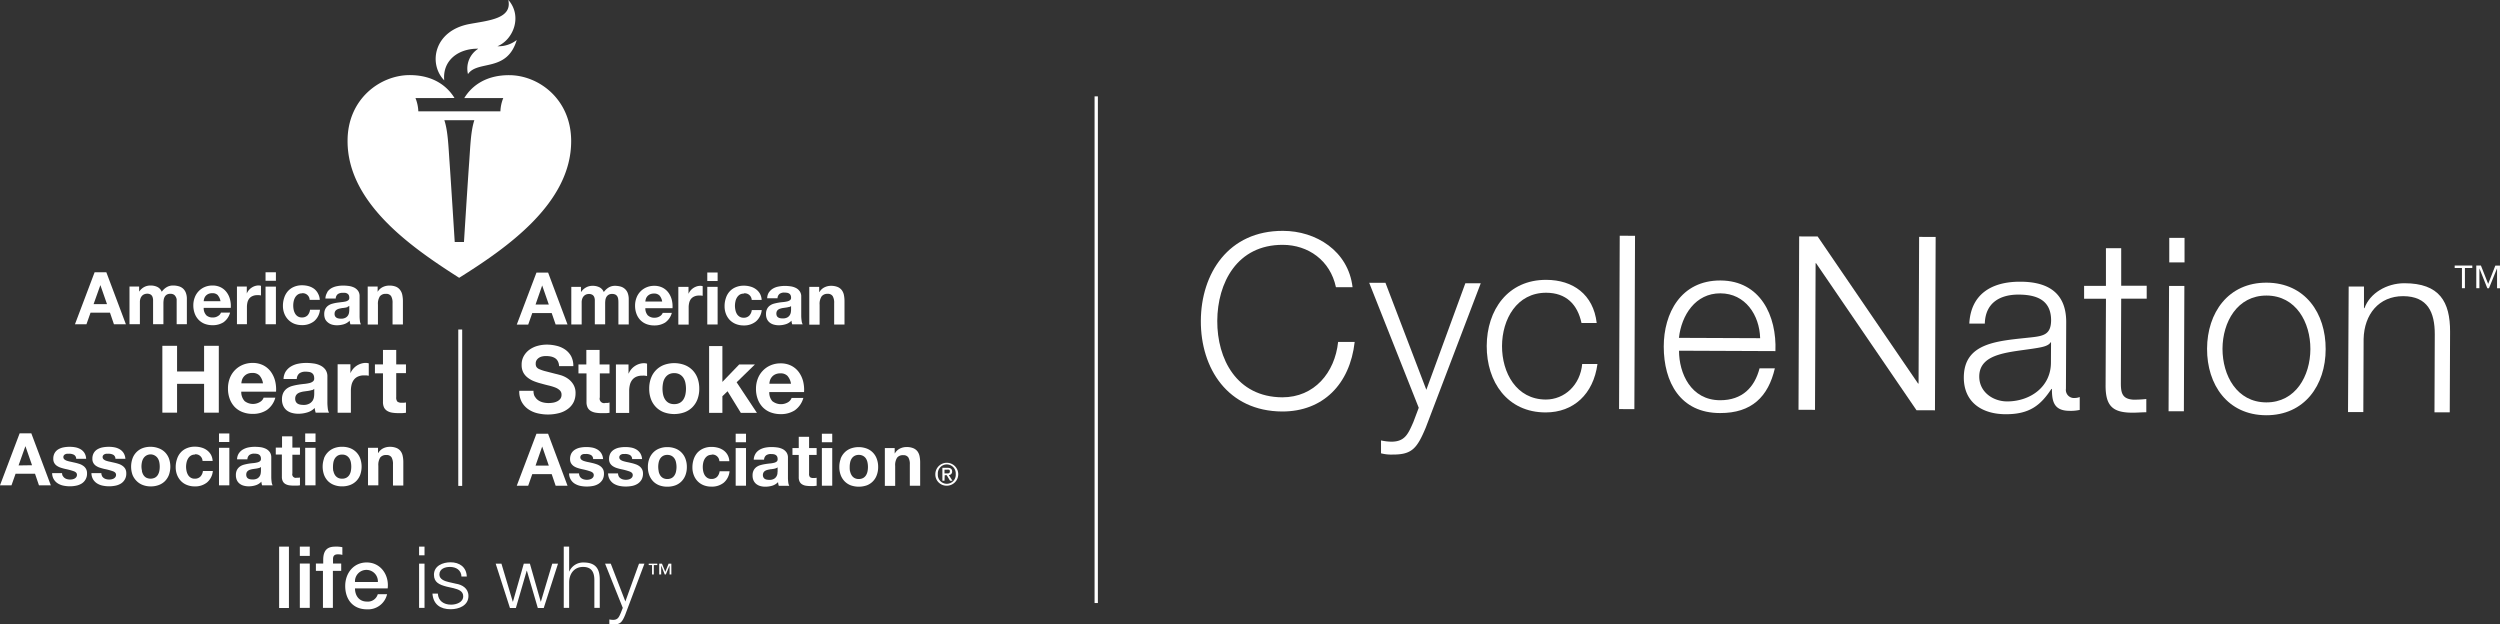 <svg id="cn_logo_white" data-name="CN Logo White" xmlns="http://www.w3.org/2000/svg" viewBox="0 0 754.68 188.5"><rect x="0" y="0" width="754.68" height="188.5" fill="#333333" stroke="none"/><defs><style>.cls-1{fill:#fff;}.cls-2{fill:none;stroke:#fff;stroke-miterlimit:10;}</style></defs><title>Cyclenation_logo_W</title><path class="cls-1" d="M32.1,82.69,38,98.38H34.39L33.2,94.89H27.33L26.1,98.38H22.63l5.93-15.69H32.1m.2,9.62-2-5.75h0l-2.05,5.75Z" transform="translate(0 -0.5)"/><path class="cls-1" d="M42,87v1.54h0a4.38,4.38,0,0,1,1.48-1.37,4,4,0,0,1,2-.48,4.58,4.58,0,0,1,2,.42,2.76,2.76,0,0,1,1.35,1.47,4.81,4.81,0,0,1,1.37-1.32,3.68,3.68,0,0,1,2.06-.57,5.92,5.92,0,0,1,1.67.22,3.35,3.35,0,0,1,1.32.7,3.3,3.3,0,0,1,.85,1.27,5,5,0,0,1,.31,1.88v7.6H53.33V91.94c0-.38,0-.74,0-1.08A2.21,2.21,0,0,0,53,90a1.49,1.49,0,0,0-.58-.59,2,2,0,0,0-1-.22,2.09,2.09,0,0,0-1.07.25,1.81,1.81,0,0,0-.63.66,2.49,2.49,0,0,0-.31.93,7.17,7.17,0,0,0-.08,1v6.33H46.21V92c0-.34,0-.67,0-1a3,3,0,0,0-.19-.92,1.43,1.43,0,0,0-.55-.67,2.15,2.15,0,0,0-1.13-.25,2.13,2.13,0,0,0-.58.1,1.94,1.94,0,0,0-.71.37,2.35,2.35,0,0,0-.58.79,3.28,3.28,0,0,0-.24,1.36v6.59H39.09V87H42" transform="translate(0 -0.5)"/><path class="cls-1" d="M62.25,95.65a2.79,2.79,0,0,0,2,.69,2.72,2.72,0,0,0,1.62-.48,1.92,1.92,0,0,0,.84-1h2.75a5.23,5.23,0,0,1-2,2.93,6,6,0,0,1-3.29.88,6.6,6.6,0,0,1-2.42-.43A5.2,5.2,0,0,1,59.92,97a5.49,5.49,0,0,1-1.15-1.89,7,7,0,0,1-.41-2.42,6.56,6.56,0,0,1,.42-2.37,5.48,5.48,0,0,1,3-3.17,5.86,5.86,0,0,1,2.37-.46,5.41,5.41,0,0,1,2.52.56,5,5,0,0,1,1.77,1.51,6,6,0,0,1,1,2.15,7.87,7.87,0,0,1,.22,2.53H61.49a3.1,3.1,0,0,0,.76,2.19m3.53-6a2.18,2.18,0,0,0-1.7-.62,2.69,2.69,0,0,0-1.24.25,2.44,2.44,0,0,0-.8.63,2.39,2.39,0,0,0-.41.79,3.35,3.35,0,0,0-.14.75h5.07A3.58,3.58,0,0,0,65.78,89.68Z" transform="translate(0 -0.5)"/><path class="cls-1" d="M74.5,87v2.11h0a3.66,3.66,0,0,1,.59-1,3.93,3.93,0,0,1,.86-.77,4.05,4.05,0,0,1,1-.49,3.69,3.69,0,0,1,1.15-.18,2.59,2.59,0,0,1,.68.11v2.9l-.53-.08-.59,0a3.28,3.28,0,0,0-1.45.29,2.47,2.47,0,0,0-1,.78,3.27,3.27,0,0,0-.52,1.15,6.47,6.47,0,0,0-.15,1.43v5.12H71.53V87h3" transform="translate(0 -0.5)"/><path class="cls-1" d="M80.16,82.69h3.13v2.57H80.16Zm0,4.33h3.13V98.38H80.16Z" transform="translate(0 -0.5)"/><path class="cls-1" d="M91.17,89.06a2.18,2.18,0,0,0-1.25.34,2.77,2.77,0,0,0-.82.88,4,4,0,0,0-.45,1.19,6.25,6.25,0,0,0-.13,1.28A6.13,6.13,0,0,0,88.65,94a3.86,3.86,0,0,0,.43,1.15,2.41,2.41,0,0,0,.8.85,2.17,2.17,0,0,0,1.23.33,2.3,2.3,0,0,0,1.73-.63A3,3,0,0,0,93.59,94h3a5.14,5.14,0,0,1-1.75,3.45,5.7,5.7,0,0,1-3.72,1.19,6.33,6.33,0,0,1-2.34-.43A5.3,5.3,0,0,1,87,97a5.46,5.46,0,0,1-1.17-1.84,6.32,6.32,0,0,1-.42-2.34,7.49,7.49,0,0,1,.39-2.45,5.55,5.55,0,0,1,1.13-2,5.23,5.23,0,0,1,1.83-1.29,6.1,6.1,0,0,1,2.46-.46,7.32,7.32,0,0,1,1.94.26,5.29,5.29,0,0,1,1.67.81A4.18,4.18,0,0,1,96,89.12a4.27,4.27,0,0,1,.53,1.9H93.48a2.09,2.09,0,0,0-2.31-2" transform="translate(0 -0.5)"/><path class="cls-1" d="M98.78,88.69A3.72,3.72,0,0,1,100,87.52a5.35,5.35,0,0,1,1.68-.62,9.16,9.16,0,0,1,1.88-.19,12.94,12.94,0,0,1,1.74.12,5.42,5.42,0,0,1,1.6.47,3.25,3.25,0,0,1,1.19,1,2.72,2.72,0,0,1,.46,1.66v5.91a11.49,11.49,0,0,0,.09,1.47,2.68,2.68,0,0,0,.31,1.06h-3.17a3.29,3.29,0,0,1-.14-.54,3.43,3.43,0,0,1-.08-.56,4.13,4.13,0,0,1-1.76,1.08,7.19,7.19,0,0,1-2.06.31,5.64,5.64,0,0,1-1.52-.2A3.4,3.4,0,0,1,99,97.85a3,3,0,0,1-.83-1,3.71,3.71,0,0,1-.29-1.52,3.28,3.28,0,0,1,.34-1.59,2.86,2.86,0,0,1,.88-1,3.84,3.84,0,0,1,1.23-.56,11.5,11.5,0,0,1,1.39-.3l1.39-.18a9.07,9.07,0,0,0,1.21-.19,2.07,2.07,0,0,0,.83-.39.84.84,0,0,0,.29-.73,1.82,1.82,0,0,0-.16-.81,1.17,1.17,0,0,0-.45-.46,1.74,1.74,0,0,0-.63-.22,6.26,6.26,0,0,0-.78,0,2.38,2.38,0,0,0-1.45.39,1.77,1.77,0,0,0-.62,1.32H98.23a3.69,3.69,0,0,1,.55-1.82m6.16,4.4a5.23,5.23,0,0,1-.63.17l-.72.11c-.25,0-.49.06-.74.11a5.49,5.49,0,0,0-.7.17,2.51,2.51,0,0,0-.59.3,1.44,1.44,0,0,0-.41.47,1.58,1.58,0,0,0-.15.73,1.48,1.48,0,0,0,.15.7,1.3,1.3,0,0,0,.42.45,1.7,1.7,0,0,0,.62.23,3.38,3.38,0,0,0,.72.07,2.71,2.71,0,0,0,1.43-.31,2,2,0,0,0,.75-.73,2.29,2.29,0,0,0,.29-.87,5.6,5.6,0,0,0,.06-.71V92.82A1.26,1.26,0,0,1,104.94,93.09Z" transform="translate(0 -0.5)"/><path class="cls-1" d="M114,87V88.6H114a3.6,3.6,0,0,1,1.54-1.44,4.44,4.44,0,0,1,1.94-.45,5.26,5.26,0,0,1,2.05.34,3,3,0,0,1,1.26,1,3.53,3.53,0,0,1,.65,1.47,9.46,9.46,0,0,1,.19,1.92v7h-3.13V92a4,4,0,0,0-.43-2.1,1.72,1.72,0,0,0-1.56-.69,2.16,2.16,0,0,0-1.85.76,4.21,4.21,0,0,0-.57,2.49v6H111V87h3" transform="translate(0 -0.5)"/><polyline class="cls-1" points="53.45 104.39 53.45 112.14 61.61 112.14 61.61 104.39 66.05 104.39 66.05 124.57 61.61 124.57 61.61 115.87 53.45 115.87 53.45 124.57 49.01 124.57 49.01 104.39 53.45 104.39"/><path class="cls-1" d="M73.82,121.56a4.1,4.1,0,0,0,4.69.27,2.5,2.5,0,0,0,1.07-1.28h3.53a6.64,6.64,0,0,1-2.6,3.75,7.57,7.57,0,0,1-4.23,1.14,8.28,8.28,0,0,1-3.11-.56,6.54,6.54,0,0,1-2.35-1.56,7.12,7.12,0,0,1-1.48-2.43,8.9,8.9,0,0,1-.52-3.11,8.52,8.52,0,0,1,.53-3.06,7.12,7.12,0,0,1,3.89-4.07,7.67,7.67,0,0,1,3-.59,7,7,0,0,1,3.25.72,6.47,6.47,0,0,1,2.27,1.94,8.11,8.11,0,0,1,1.29,2.77,10.57,10.57,0,0,1,.28,3.25H72.83a4,4,0,0,0,1,2.82m4.53-7.68a2.81,2.81,0,0,0-2.19-.79,3.41,3.41,0,0,0-1.59.32,3.1,3.1,0,0,0-1,.81,3,3,0,0,0-.54,1,5,5,0,0,0-.18,1h6.53A4.63,4.63,0,0,0,78.35,113.88Z" transform="translate(0 -0.5)"/><path class="cls-1" d="M86.28,112.61a4.72,4.72,0,0,1,1.58-1.5A6.78,6.78,0,0,1,90,110.3a12.16,12.16,0,0,1,2.41-.24,15.41,15.41,0,0,1,2.23.16,6.5,6.5,0,0,1,2.06.61,4.08,4.08,0,0,1,1.53,1.25,3.5,3.5,0,0,1,.6,2.14v7.6a14.34,14.34,0,0,0,.11,1.89,3.35,3.35,0,0,0,.39,1.36H95.29c-.07-.23-.13-.46-.18-.7a5.43,5.43,0,0,1-.1-.72A5.17,5.17,0,0,1,92.75,125a9.2,9.2,0,0,1-2.65.4,7.25,7.25,0,0,1-2-.26,4.43,4.43,0,0,1-1.58-.79A3.77,3.77,0,0,1,85.5,123a4.61,4.61,0,0,1-.38-2,4.29,4.29,0,0,1,.44-2,3.7,3.7,0,0,1,1.13-1.28,5.07,5.07,0,0,1,1.58-.72,16,16,0,0,1,1.8-.38c.6-.1,1.19-.17,1.78-.23a11.7,11.7,0,0,0,1.55-.25,2.73,2.73,0,0,0,1.07-.5,1.06,1.06,0,0,0,.37-1,2.16,2.16,0,0,0-.21-1,1.59,1.59,0,0,0-.56-.59,2.15,2.15,0,0,0-.83-.28,6.28,6.28,0,0,0-1-.07,3.09,3.09,0,0,0-1.86.5,2.27,2.27,0,0,0-.79,1.7h-4a4.62,4.62,0,0,1,.71-2.34m7.93,5.66a5.18,5.18,0,0,1-.82.21,8.84,8.84,0,0,1-.92.14l-1,.14a8.93,8.93,0,0,0-.89.23,2.77,2.77,0,0,0-.77.38,1.92,1.92,0,0,0-.52.61,2,2,0,0,0-.2.93,1.94,1.94,0,0,0,.2.91,1.58,1.58,0,0,0,.54.58,2.19,2.19,0,0,0,.79.29,4.73,4.73,0,0,0,.93.09,3.49,3.49,0,0,0,1.84-.4,2.71,2.71,0,0,0,1-.94,3,3,0,0,0,.38-1.12,7.13,7.13,0,0,0,.07-.9v-1.5A1.75,1.75,0,0,1,94.21,118.27Z" transform="translate(0 -0.5)"/><path class="cls-1" d="M105.78,110.46v2.71h0a5.14,5.14,0,0,1,.77-1.26,5.2,5.2,0,0,1,1.1-1,5.41,5.41,0,0,1,1.33-.63,4.81,4.81,0,0,1,1.47-.23,3.27,3.27,0,0,1,.87.14v3.73l-.68-.1c-.26,0-.51,0-.76,0a4.31,4.31,0,0,0-1.86.37,3.2,3.2,0,0,0-1.23,1,4.22,4.22,0,0,0-.67,1.49,8.08,8.08,0,0,0-.2,1.83v6.59h-4V110.46h3.82" transform="translate(0 -0.5)"/><path class="cls-1" d="M122.55,110.46v2.68h-2.94v7.24a1.93,1.93,0,0,0,.34,1.35,2,2,0,0,0,1.36.34c.22,0,.44,0,.65,0a5.59,5.59,0,0,0,.59-.08v3.11c-.34.05-.72.09-1.13.11l-1.22,0a11,11,0,0,1-1.76-.13,4.11,4.11,0,0,1-1.47-.49,2.69,2.69,0,0,1-1-1,3.78,3.78,0,0,1-.36-1.78v-8.62h-2.43v-2.68h2.43v-4.38h4v4.38h2.94" transform="translate(0 -0.5)"/><path class="cls-1" d="M9.47,131.35,15.34,147H11.76l-1.19-3.49H4.7L3.47,147H0l5.93-15.69H9.47m.2,9.63-2-5.76h0L5.6,141Z" transform="translate(0 -0.5)"/><path class="cls-1" d="M19,144.22a1.8,1.8,0,0,0,.54.59,2.11,2.11,0,0,0,.76.34,3.24,3.24,0,0,0,.89.11,3.37,3.37,0,0,0,.69-.07,2.36,2.36,0,0,0,.66-.24,1.48,1.48,0,0,0,.49-.44,1.14,1.14,0,0,0,.2-.7c0-.46-.31-.82-.93-1.05a19.28,19.28,0,0,0-2.61-.7c-.45-.11-.9-.23-1.33-.37a4.53,4.53,0,0,1-1.15-.55,2.53,2.53,0,0,1-.81-.85,2.42,2.42,0,0,1-.31-1.27,3.38,3.38,0,0,1,.43-1.8,3.08,3.08,0,0,1,1.13-1.11,5,5,0,0,1,1.58-.57,9.8,9.8,0,0,1,1.8-.16,8.86,8.86,0,0,1,1.8.17,5,5,0,0,1,1.54.59,3.52,3.52,0,0,1,1.13,1.11A3.58,3.58,0,0,1,26,139h-3a1.38,1.38,0,0,0-.68-1.22,3.18,3.18,0,0,0-1.46-.32l-.57,0a2,2,0,0,0-.56.15,1,1,0,0,0-.42.32.82.82,0,0,0-.18.56.86.86,0,0,0,.31.68,2.25,2.25,0,0,0,.8.43,8.4,8.4,0,0,0,1.13.29l1.3.29c.45.1.89.23,1.33.37a4.3,4.3,0,0,1,1.15.59,2.69,2.69,0,0,1,.81.9,2.59,2.59,0,0,1,.31,1.33,3.46,3.46,0,0,1-1.62,3.1,5,5,0,0,1-1.66.64,9.35,9.35,0,0,1-1.9.19,9.53,9.53,0,0,1-1.94-.2,5,5,0,0,1-1.68-.66,3.63,3.63,0,0,1-1.73-3.12h3a1.7,1.7,0,0,0,.21.87" transform="translate(0 -0.5)"/><path class="cls-1" d="M30.8,144.22a1.8,1.8,0,0,0,.54.59,2.11,2.11,0,0,0,.76.34,3.24,3.24,0,0,0,.89.11,3.37,3.37,0,0,0,.69-.07,2.36,2.36,0,0,0,.66-.24,1.48,1.48,0,0,0,.49-.44,1.14,1.14,0,0,0,.2-.7c0-.46-.31-.82-.93-1.05a18.48,18.48,0,0,0-2.61-.7c-.45-.11-.89-.23-1.32-.37a4.44,4.44,0,0,1-1.16-.55,2.53,2.53,0,0,1-.81-.85,2.42,2.42,0,0,1-.31-1.27,3.38,3.38,0,0,1,.43-1.8,3.08,3.08,0,0,1,1.13-1.11,5,5,0,0,1,1.58-.57,9.83,9.83,0,0,1,1.81-.16,8.83,8.83,0,0,1,1.79.17,5,5,0,0,1,1.54.59,3.55,3.55,0,0,1,1.14,1.11,3.8,3.8,0,0,1,.54,1.75h-3a1.38,1.38,0,0,0-.68-1.22,3.16,3.16,0,0,0-1.45-.32l-.57,0a2,2,0,0,0-.57.15,1.1,1.1,0,0,0-.42.32.82.82,0,0,0-.18.56.86.86,0,0,0,.31.68,2.25,2.25,0,0,0,.8.43,8.81,8.81,0,0,0,1.13.29l1.3.29c.45.1.9.23,1.33.37a4.16,4.16,0,0,1,1.15.59,2.83,2.83,0,0,1,.82.9,2.7,2.7,0,0,1,.3,1.33,3.46,3.46,0,0,1-1.62,3.1,5,5,0,0,1-1.66.64,9.35,9.35,0,0,1-1.9.19,9.6,9.6,0,0,1-1.94-.2,5,5,0,0,1-1.68-.66,3.71,3.71,0,0,1-1.21-1.22,3.83,3.83,0,0,1-.51-1.9h3a1.7,1.7,0,0,0,.21.87" transform="translate(0 -0.5)"/><path class="cls-1" d="M40,138.9a5.21,5.21,0,0,1,3-3.1,6.55,6.55,0,0,1,2.41-.42,6.66,6.66,0,0,1,2.43.42A5.3,5.3,0,0,1,49.78,137,5.39,5.39,0,0,1,51,138.9a7.47,7.47,0,0,1,0,4.94,5.44,5.44,0,0,1-1.19,1.88,5.13,5.13,0,0,1-1.86,1.19,6.66,6.66,0,0,1-2.43.42,6.55,6.55,0,0,1-2.41-.42,5.17,5.17,0,0,1-1.85-1.19A5.44,5.44,0,0,1,40,143.84a7.47,7.47,0,0,1,0-4.94m2.84,3.81a3.6,3.6,0,0,0,.45,1.16,2.36,2.36,0,0,0,.84.82,3,3,0,0,0,2.65,0,2.34,2.34,0,0,0,.86-.82,3.6,3.6,0,0,0,.45-1.16,6.62,6.62,0,0,0,.13-1.34,6.69,6.69,0,0,0-.13-1.34,3.51,3.51,0,0,0-.45-1.16,2.53,2.53,0,0,0-.86-.83,2.55,2.55,0,0,0-3.49.83,3.51,3.51,0,0,0-.45,1.16,6.7,6.7,0,0,0-.14,1.34A6.62,6.62,0,0,0,42.88,142.71Z" transform="translate(0 -0.5)"/><path class="cls-1" d="M58.83,137.73a2.18,2.18,0,0,0-1.25.34,2.57,2.57,0,0,0-.82.88,3.81,3.81,0,0,0-.45,1.18,6.29,6.29,0,0,0-.14,1.29,6,6,0,0,0,.14,1.25,3.92,3.92,0,0,0,.43,1.16,2.38,2.38,0,0,0,.8.84,2.17,2.17,0,0,0,1.23.33,2.26,2.26,0,0,0,1.72-.63,2.86,2.86,0,0,0,.76-1.68h3a5.11,5.11,0,0,1-1.76,3.45,5.66,5.66,0,0,1-3.71,1.19,6.13,6.13,0,0,1-2.34-.43,5.05,5.05,0,0,1-1.81-1.19,5.56,5.56,0,0,1-1.17-1.84,6.32,6.32,0,0,1-.42-2.34,7.45,7.45,0,0,1,.39-2.45,5.37,5.37,0,0,1,1.13-2,5,5,0,0,1,1.83-1.28,6.08,6.08,0,0,1,2.45-.46,7,7,0,0,1,1.95.26,5.07,5.07,0,0,1,1.67.8,4.4,4.4,0,0,1,1.2,1.34,4.35,4.35,0,0,1,.53,1.9H61.14a2.09,2.09,0,0,0-2.31-2" transform="translate(0 -0.5)"/><path class="cls-1" d="M66.11,131.35h3.12v2.57H66.11Zm0,4.33h3.12V147H66.11Z" transform="translate(0 -0.5)"/><path class="cls-1" d="M72.11,137.35a3.69,3.69,0,0,1,1.23-1.16,5.62,5.62,0,0,1,1.68-.63,9.9,9.9,0,0,1,1.88-.18,14.48,14.48,0,0,1,1.73.11,5.4,5.4,0,0,1,1.61.48,3.16,3.16,0,0,1,1.19,1,2.76,2.76,0,0,1,.46,1.65v5.92A11.61,11.61,0,0,0,82,146a2.58,2.58,0,0,0,.3,1H79.12a3.18,3.18,0,0,1-.14-.53,3.56,3.56,0,0,1-.08-.57A3.94,3.94,0,0,1,77.14,147a6.88,6.88,0,0,1-2.07.31,5.62,5.62,0,0,1-1.51-.2,3.38,3.38,0,0,1-1.23-.61,2.91,2.91,0,0,1-.83-1.06,3.66,3.66,0,0,1-.29-1.51,3.3,3.3,0,0,1,.34-1.6,3,3,0,0,1,.88-1,3.86,3.86,0,0,1,1.23-.56c.46-.12.92-.22,1.39-.3s.93-.13,1.39-.17a7.83,7.83,0,0,0,1.21-.2,2.21,2.21,0,0,0,.83-.38.86.86,0,0,0,.29-.74,1.64,1.64,0,0,0-.17-.8,1.15,1.15,0,0,0-.44-.46,1.57,1.57,0,0,0-.64-.22,4.63,4.63,0,0,0-.77-.06,2.43,2.43,0,0,0-1.46.4,1.76,1.76,0,0,0-.61,1.32H71.56a3.53,3.53,0,0,1,.55-1.83m6.16,4.41a3.74,3.74,0,0,1-.64.16,7.06,7.06,0,0,1-.71.11l-.74.11c-.24.05-.47.11-.7.18a1.82,1.82,0,0,0-.59.3,1.33,1.33,0,0,0-.41.47,1.78,1.78,0,0,0,0,1.43,1.14,1.14,0,0,0,.42.45,1.82,1.82,0,0,0,.62.23,4.2,4.2,0,0,0,.72.06,2.82,2.82,0,0,0,1.43-.3,2.13,2.13,0,0,0,.75-.74,2.24,2.24,0,0,0,.29-.87,5.47,5.47,0,0,0,.06-.7v-1.17A1.51,1.51,0,0,1,78.27,141.76Z" transform="translate(0 -0.5)"/><path class="cls-1" d="M90.55,135.68v2.09H88.26v5.63a1.06,1.06,0,0,0,1.32,1.31,4.35,4.35,0,0,0,.51,0,3.4,3.4,0,0,0,.46-.06V147a5.68,5.68,0,0,1-.88.09c-.32,0-.64,0-1,0a10,10,0,0,1-1.37-.09,3.34,3.34,0,0,1-1.14-.39,2,2,0,0,1-.78-.81,2.93,2.93,0,0,1-.29-1.39v-6.7H83.25v-2.09h1.89v-3.4h3.12v3.4h2.29" transform="translate(0 -0.5)"/><path class="cls-1" d="M92.13,131.35h3.12v2.57H92.13Zm0,4.33h3.12V147H92.13Z" transform="translate(0 -0.5)"/><path class="cls-1" d="M97.78,138.9A5.37,5.37,0,0,1,99,137a5.45,5.45,0,0,1,1.85-1.21,6.61,6.61,0,0,1,2.42-.42,6.74,6.74,0,0,1,2.43.42,5.35,5.35,0,0,1,1.85,1.21,5.25,5.25,0,0,1,1.19,1.89,7.47,7.47,0,0,1,0,4.94,5.29,5.29,0,0,1-1.19,1.88,5.17,5.17,0,0,1-1.85,1.19,6.74,6.74,0,0,1-2.43.42,6.61,6.61,0,0,1-2.42-.42A5.26,5.26,0,0,1,99,145.72a5.41,5.41,0,0,1-1.18-1.88,7.47,7.47,0,0,1,0-4.94m2.83,3.81a3.6,3.6,0,0,0,.45,1.16,2.47,2.47,0,0,0,.85.82,2.53,2.53,0,0,0,1.32.31,2.59,2.59,0,0,0,1.33-.31,2.41,2.41,0,0,0,.86-.82,3.6,3.6,0,0,0,.45-1.16,7.42,7.42,0,0,0,.13-1.34,7.51,7.51,0,0,0-.13-1.34,3.51,3.51,0,0,0-.45-1.16,2.63,2.63,0,0,0-.86-.83,2.59,2.59,0,0,0-1.33-.31,2.53,2.53,0,0,0-1.32.31,2.7,2.7,0,0,0-.85.83,3.51,3.51,0,0,0-.45,1.16,7.51,7.51,0,0,0-.13,1.34A7.42,7.42,0,0,0,100.61,142.71Z" transform="translate(0 -0.5)"/><path class="cls-1" d="M114.11,135.68v1.58h.06a3.6,3.6,0,0,1,1.54-1.44,4.61,4.61,0,0,1,1.94-.44,5.22,5.22,0,0,1,2,.34,2.91,2.91,0,0,1,1.26.94,3.53,3.53,0,0,1,.65,1.47,8.83,8.83,0,0,1,.19,1.93v7h-3.12v-6.41a4,4,0,0,0-.44-2.1,1.71,1.71,0,0,0-1.56-.69,2.18,2.18,0,0,0-1.85.75,4.25,4.25,0,0,0-.57,2.5V147h-3.12V135.68h3" transform="translate(0 -0.5)"/><path class="cls-1" d="M144.27,15.28a7.07,7.07,0,0,0-3,7.59c2.91-4.31,11.78-.42,14.72-10.3a8.83,8.83,0,0,1-5.82,1.89c4.83-2,7.59-9.11,3.27-14,1.27,5.72-6,6.22-11.72,7.29-10.74,2-12.5,12-7.62,17-.56-6,4.23-9.61,10.21-9.55" transform="translate(0 -0.5)"/><path class="cls-1" d="M141.62,49.65c.36-5,.48-9.55,1.57-12.86h-9.05c1.09,3.31,1.22,7.86,1.58,12.86.44,6.19,1.55,23.9,1.55,23.9h2.79s1.11-17.71,1.56-23.9m-16.2-19.54a11.78,11.78,0,0,1,.86,4h24.78a11.63,11.63,0,0,1,.86-4H140.15c1.59-2.64,5.43-6.93,13.53-6.92,8.83,0,18.7,7.15,18.74,19.83.07,18.95-19.73,32.49-33.81,41.34C124.75,75.51,104.85,62,104.92,43c0-12.68,9.91-19.83,18.74-19.83,8.1,0,11.94,4.28,13.54,6.92Z" transform="translate(0 -0.5)"/><path class="cls-1" d="M165.45,82.76l5.87,15.69h-3.59L166.54,95h-5.86l-1.23,3.49H156l5.94-15.69h3.54m.19,9.63-2-5.76h0l-2,5.76Z" transform="translate(0 -0.5)"/><path class="cls-1" d="M175.38,87.09v1.54h.05a4.26,4.26,0,0,1,1.48-1.36,3.94,3.94,0,0,1,2-.49,4.5,4.5,0,0,1,2,.42,2.77,2.77,0,0,1,1.36,1.47,5,5,0,0,1,1.37-1.32,3.65,3.65,0,0,1,2-.57,6.44,6.44,0,0,1,1.68.22,3.26,3.26,0,0,1,1.31.71,3.11,3.11,0,0,1,.86,1.26,5.25,5.25,0,0,1,.31,1.88v7.6h-3.12V92c0-.38,0-.74-.05-1.07a2.33,2.33,0,0,0-.24-.88,1.52,1.52,0,0,0-.58-.6,2.22,2.22,0,0,0-1.05-.22,2,2,0,0,0-1.06.26,1.92,1.92,0,0,0-.64.66,2.7,2.7,0,0,0-.31.92,7.17,7.17,0,0,0-.07,1v6.33h-3.12V92.08c0-.34,0-.67,0-1a2.68,2.68,0,0,0-.18-.91,1.44,1.44,0,0,0-.55-.67,2.08,2.08,0,0,0-1.13-.26,2.77,2.77,0,0,0-.59.1,1.94,1.94,0,0,0-.7.38,2.06,2.06,0,0,0-.58.79,3.2,3.2,0,0,0-.24,1.35v6.59h-3.13V87.09h2.95" transform="translate(0 -0.5)"/><path class="cls-1" d="M195.6,95.73a2.8,2.8,0,0,0,2,.68,2.84,2.84,0,0,0,1.63-.47,2,2,0,0,0,.83-1h2.75a5.22,5.22,0,0,1-2,2.92,6,6,0,0,1-3.3.88,6.44,6.44,0,0,1-2.42-.43,5.12,5.12,0,0,1-1.82-1.22,5.49,5.49,0,0,1-1.15-1.89,6.94,6.94,0,0,1-.41-2.42,6.56,6.56,0,0,1,.42-2.37,5.5,5.5,0,0,1,3-3.16,5.85,5.85,0,0,1,2.36-.47,5.46,5.46,0,0,1,2.53.56,5.09,5.09,0,0,1,1.77,1.51,6.34,6.34,0,0,1,1,2.15,8.16,8.16,0,0,1,.22,2.53h-8.2a3.2,3.2,0,0,0,.77,2.2m3.53-6a2.19,2.19,0,0,0-1.71-.61,2.71,2.71,0,0,0-1.24.25,2.37,2.37,0,0,0-.79.62,2.29,2.29,0,0,0-.42.8,3.8,3.8,0,0,0-.14.74h5.08A3.67,3.67,0,0,0,199.13,89.75Z" transform="translate(0 -0.5)"/><path class="cls-1" d="M207.84,87.09V89.2h0a4,4,0,0,1,1.46-1.75,4.24,4.24,0,0,1,1-.49,3.63,3.63,0,0,1,1.14-.18,2.53,2.53,0,0,1,.68.11v2.9a5.09,5.09,0,0,0-.52-.07,4.22,4.22,0,0,0-.6,0,3.35,3.35,0,0,0-1.45.29,2.63,2.63,0,0,0-1,.78,3.09,3.09,0,0,0-.51,1.15,5.92,5.92,0,0,0-.15,1.43v5.12h-3.12V87.09h3" transform="translate(0 -0.5)"/><path class="cls-1" d="M213.51,82.76h3.12v2.57h-3.12Zm0,4.33h3.12V98.45h-3.12Z" transform="translate(0 -0.5)"/><path class="cls-1" d="M224.52,89.14a2.22,2.22,0,0,0-1.25.33,2.76,2.76,0,0,0-.82.88,3.49,3.49,0,0,0-.45,1.19,6.29,6.29,0,0,0-.14,1.29,6.06,6.06,0,0,0,.14,1.25,3.84,3.84,0,0,0,.42,1.15,2.44,2.44,0,0,0,.81.85,2.17,2.17,0,0,0,1.23.33,2.27,2.27,0,0,0,1.72-.63,2.89,2.89,0,0,0,.76-1.68h3a5.15,5.15,0,0,1-1.76,3.45,5.66,5.66,0,0,1-3.71,1.19,6.13,6.13,0,0,1-2.34-.43,5.35,5.35,0,0,1-1.82-1.2,5.55,5.55,0,0,1-1.16-1.83,6.32,6.32,0,0,1-.42-2.34,7.45,7.45,0,0,1,.39-2.45,5.37,5.37,0,0,1,1.13-2,5,5,0,0,1,1.82-1.28,6.17,6.17,0,0,1,2.46-.47,7,7,0,0,1,2,.27,5.07,5.07,0,0,1,1.67.8,4.29,4.29,0,0,1,1.2,1.34,4.18,4.18,0,0,1,.52,1.9h-3a2.09,2.09,0,0,0-2.31-2" transform="translate(0 -0.5)"/><path class="cls-1" d="M232.13,88.76a3.69,3.69,0,0,1,1.23-1.16A5.19,5.19,0,0,1,235,87a9.91,9.91,0,0,1,1.88-.19,12.68,12.68,0,0,1,1.73.12,5.2,5.2,0,0,1,1.61.48,3.05,3.05,0,0,1,1.18,1,2.67,2.67,0,0,1,.47,1.65v5.92A11.64,11.64,0,0,0,242,97.4a2.57,2.57,0,0,0,.31,1h-3.16a4.61,4.61,0,0,1-.15-.53,5.22,5.22,0,0,1-.07-.57,4,4,0,0,1-1.76,1.08,6.88,6.88,0,0,1-2.07.31,5.62,5.62,0,0,1-1.51-.2,3.38,3.38,0,0,1-1.23-.61,2.81,2.81,0,0,1-.83-1.06,3.51,3.51,0,0,1-.29-1.51,3.3,3.3,0,0,1,.34-1.6,2.76,2.76,0,0,1,.88-1,3.65,3.65,0,0,1,1.23-.56c.46-.12.92-.22,1.39-.3s.93-.13,1.39-.17a8.81,8.81,0,0,0,1.2-.2,2.12,2.12,0,0,0,.84-.39.85.85,0,0,0,.29-.73,1.64,1.64,0,0,0-.17-.8,1.15,1.15,0,0,0-.44-.46,1.57,1.57,0,0,0-.64-.22,4.75,4.75,0,0,0-.78-.06,2.33,2.33,0,0,0-1.45.4,1.76,1.76,0,0,0-.61,1.31h-3.12a3.5,3.5,0,0,1,.55-1.82m6.16,4.41a5.44,5.44,0,0,1-.64.16,7.06,7.06,0,0,1-.71.11l-.75.11a5.84,5.84,0,0,0-.69.18,2,2,0,0,0-.59.29,1.46,1.46,0,0,0-.41.48,1.78,1.78,0,0,0,0,1.43,1.14,1.14,0,0,0,.42.45,1.84,1.84,0,0,0,.61.23,4.4,4.4,0,0,0,.73.06,2.74,2.74,0,0,0,1.43-.31,2.07,2.07,0,0,0,.74-.73,2.32,2.32,0,0,0,.3-.87,5.47,5.47,0,0,0,.06-.7V92.89A1.51,1.51,0,0,1,238.29,93.17Z" transform="translate(0 -0.5)"/><path class="cls-1" d="M247.29,87.09v1.58h.07a3.55,3.55,0,0,1,1.54-1.44,4.43,4.43,0,0,1,1.93-.45,5.41,5.41,0,0,1,2,.34,3.11,3.11,0,0,1,1.27.95,3.67,3.67,0,0,1,.65,1.47,9.49,9.49,0,0,1,.18,1.92v7h-3.12V92a3.91,3.91,0,0,0-.44-2.1,1.68,1.68,0,0,0-1.56-.7A2.16,2.16,0,0,0,248,90a4.17,4.17,0,0,0-.58,2.5v6h-3.12V87.09h3" transform="translate(0 -0.5)"/><path class="cls-1" d="M161.45,120.17a3.18,3.18,0,0,0,1,1.14,4.26,4.26,0,0,0,1.43.65,6.75,6.75,0,0,0,1.69.21,8.44,8.44,0,0,0,1.28-.1,4.24,4.24,0,0,0,1.27-.38,2.77,2.77,0,0,0,1-.77,2,2,0,0,0,.39-1.26,1.76,1.76,0,0,0-.52-1.33,4.27,4.27,0,0,0-1.37-.85,15.11,15.11,0,0,0-1.92-.59c-.72-.17-1.45-.36-2.18-.57a18.13,18.13,0,0,1-2.2-.69,7.64,7.64,0,0,1-1.93-1.06A4.87,4.87,0,0,1,158,113a4.81,4.81,0,0,1-.53-2.36,5.2,5.2,0,0,1,.67-2.7,6.09,6.09,0,0,1,1.73-1.91,7.74,7.74,0,0,1,2.43-1.13,10.61,10.61,0,0,1,2.72-.37,12.57,12.57,0,0,1,3,.36,7.6,7.6,0,0,1,2.59,1.14,5.93,5.93,0,0,1,1.8,2,6.25,6.25,0,0,1,.66,3h-4.3a3.36,3.36,0,0,0-.38-1.49,2.44,2.44,0,0,0-.86-.94,4,4,0,0,0-1.23-.48,7.83,7.83,0,0,0-1.51-.14,5.47,5.47,0,0,0-1.07.11,2.93,2.93,0,0,0-1,.4,2.44,2.44,0,0,0-.72.71,1.87,1.87,0,0,0-.28,1.07,1.8,1.8,0,0,0,.22,1,2,2,0,0,0,.89.68,11.77,11.77,0,0,0,1.84.62l3.07.79c.37.08.9.22,1.57.41a7.84,7.84,0,0,1,2,.95,5.77,5.77,0,0,1,1.7,1.74,4.85,4.85,0,0,1,.73,2.78,6.13,6.13,0,0,1-.54,2.57,5.64,5.64,0,0,1-1.6,2,7.49,7.49,0,0,1-2.63,1.34,13.46,13.46,0,0,1-6.86.07,8.1,8.1,0,0,1-2.77-1.28,6.44,6.44,0,0,1-1.91-2.23,6.69,6.69,0,0,1-.68-3.23h4.3a3.66,3.66,0,0,0,.37,1.73" transform="translate(0 -0.5)"/><path class="cls-1" d="M184,110.53v2.69h-2.93v7.23a1.35,1.35,0,0,0,1.69,1.69c.23,0,.44,0,.65,0A4.89,4.89,0,0,0,184,122v3.11a8.85,8.85,0,0,1-1.12.11l-1.22,0a11.16,11.16,0,0,1-1.77-.13,4.25,4.25,0,0,1-1.47-.49,2.6,2.6,0,0,1-1-1,3.77,3.77,0,0,1-.37-1.78v-8.61h-2.43v-2.69H177v-4.38h4v4.38H184" transform="translate(0 -0.5)"/><path class="cls-1" d="M189.73,110.53v2.71h.06a5.06,5.06,0,0,1,1.86-2.24,5.26,5.26,0,0,1,1.33-.64,4.8,4.8,0,0,1,1.47-.22,3,3,0,0,1,.88.14V114c-.19,0-.42-.07-.68-.1a6.8,6.8,0,0,0-.76,0,4.36,4.36,0,0,0-1.87.36,3.22,3.22,0,0,0-1.23,1,3.92,3.92,0,0,0-.66,1.48,7.69,7.69,0,0,0-.2,1.84v6.58h-4V110.53h3.81" transform="translate(0 -0.5)"/><path class="cls-1" d="M196.51,114.67a6.69,6.69,0,0,1,3.9-4,9.1,9.1,0,0,1,6.23,0,6.77,6.77,0,0,1,2.39,1.55,6.89,6.89,0,0,1,1.53,2.43,9.14,9.14,0,0,1,.53,3.18,9,9,0,0,1-.53,3.16,6.85,6.85,0,0,1-1.53,2.42,6.61,6.61,0,0,1-2.39,1.54,9.25,9.25,0,0,1-6.23,0,6.7,6.7,0,0,1-2.37-1.54,6.85,6.85,0,0,1-1.53-2.42,8.77,8.77,0,0,1-.53-3.16,8.92,8.92,0,0,1,.53-3.18m3.65,4.89a4.47,4.47,0,0,0,.58,1.5,3.13,3.13,0,0,0,1.08,1.06,3.39,3.39,0,0,0,1.7.39,3.43,3.43,0,0,0,1.71-.39,3.11,3.11,0,0,0,1.1-1.06,4.69,4.69,0,0,0,.58-1.5,8.85,8.85,0,0,0,.17-1.71,9,9,0,0,0-.17-1.72,4.35,4.35,0,0,0-.58-1.5,3.19,3.19,0,0,0-1.1-1.06,3.33,3.33,0,0,0-1.71-.41,3.29,3.29,0,0,0-1.7.41,3.22,3.22,0,0,0-1.08,1.06,4.16,4.16,0,0,0-.58,1.5,9,9,0,0,0-.17,1.72A8.85,8.85,0,0,0,200.16,119.56Z" transform="translate(0 -0.5)"/><polyline class="cls-1" points="218.07 104.47 218.07 115.29 223.13 110.03 227.88 110.03 222.37 115.4 228.5 124.64 223.64 124.64 219.63 118.11 218.07 119.61 218.07 124.64 214.06 124.64 214.06 104.47 218.07 104.47"/><path class="cls-1" d="M233.21,121.64a4.15,4.15,0,0,0,4.69.27,2.56,2.56,0,0,0,1.07-1.29h3.54a6.77,6.77,0,0,1-2.61,3.76,7.65,7.65,0,0,1-4.23,1.13,8.49,8.49,0,0,1-3.11-.55,6.52,6.52,0,0,1-2.35-1.57,7.12,7.12,0,0,1-1.48-2.43,8.86,8.86,0,0,1-.52-3.11,8.47,8.47,0,0,1,.53-3,7.12,7.12,0,0,1,1.53-2.44,7,7,0,0,1,2.36-1.63,7.46,7.46,0,0,1,3-.59,7,7,0,0,1,3.25.72,6.45,6.45,0,0,1,2.27,1.93,8.2,8.2,0,0,1,1.29,2.77,10.6,10.6,0,0,1,.28,3.25H232.22a4,4,0,0,0,1,2.83m4.53-7.69a2.81,2.81,0,0,0-2.19-.79,3.41,3.41,0,0,0-1.59.33,2.87,2.87,0,0,0-1,.8,3,3,0,0,0-.54,1,5,5,0,0,0-.18,1h6.53A4.67,4.67,0,0,0,237.74,114Z" transform="translate(0 -0.5)"/><path class="cls-1" d="M165.45,131.43l5.87,15.69h-3.59l-1.19-3.5h-5.86l-1.23,3.5H156l5.94-15.69h3.54m.19,9.62-2-5.76h0l-2,5.76Z" transform="translate(0 -0.5)"/><path class="cls-1" d="M175,144.29a1.84,1.84,0,0,0,.54.6,2.63,2.63,0,0,0,.76.34,3.74,3.74,0,0,0,.89.11,3.4,3.4,0,0,0,.69-.08,2.25,2.25,0,0,0,.66-.24,1.62,1.62,0,0,0,.5-.44,1.15,1.15,0,0,0,.2-.69c0-.47-.32-.82-.94-1.06a18.67,18.67,0,0,0-2.6-.7,13.63,13.63,0,0,1-1.33-.36,4.79,4.79,0,0,1-1.16-.55,2.77,2.77,0,0,1-.81-.86,2.38,2.38,0,0,1-.31-1.26,3.51,3.51,0,0,1,.43-1.81,3.22,3.22,0,0,1,1.13-1.1,4.82,4.82,0,0,1,1.58-.58,9.83,9.83,0,0,1,1.81-.16,9.61,9.61,0,0,1,1.79.17,4.82,4.82,0,0,1,1.55.6,3.62,3.62,0,0,1,1.13,1.11,3.72,3.72,0,0,1,.54,1.74h-3a1.37,1.37,0,0,0-.68-1.22,3.13,3.13,0,0,0-1.45-.31l-.57,0a1.92,1.92,0,0,0-.56.14,1.13,1.13,0,0,0-.43.32.93.93,0,0,0,.13,1.24,2.34,2.34,0,0,0,.8.43,10.72,10.72,0,0,0,1.13.3c.43.08.86.18,1.3.28a11.33,11.33,0,0,1,1.33.38,4.14,4.14,0,0,1,1.15.58,2.83,2.83,0,0,1,.82.9,2.7,2.7,0,0,1,.3,1.33,3.63,3.63,0,0,1-.44,1.88,3.82,3.82,0,0,1-1.18,1.22,4.88,4.88,0,0,1-1.66.65,10,10,0,0,1-1.9.18,9.6,9.6,0,0,1-1.94-.19,5.46,5.46,0,0,1-1.68-.66,3.59,3.59,0,0,1-1.72-3.12h3a1.68,1.68,0,0,0,.2.86" transform="translate(0 -0.5)"/><path class="cls-1" d="M186.77,144.29a1.76,1.76,0,0,0,.55.6,2.45,2.45,0,0,0,.75.34,3.74,3.74,0,0,0,.89.11,3.4,3.4,0,0,0,.69-.08,2.15,2.15,0,0,0,.66-.24,1.52,1.52,0,0,0,.5-.44,1.15,1.15,0,0,0,.2-.69c0-.47-.31-.82-.94-1.06a18.67,18.67,0,0,0-2.6-.7,13.63,13.63,0,0,1-1.33-.36,4.71,4.71,0,0,1-1.15-.55,2.8,2.8,0,0,1-.82-.86,2.48,2.48,0,0,1-.31-1.26,3.51,3.51,0,0,1,.43-1.81,3.22,3.22,0,0,1,1.13-1.1,4.79,4.79,0,0,1,1.59-.58,9.64,9.64,0,0,1,1.8-.16,9.53,9.53,0,0,1,1.79.17,4.73,4.73,0,0,1,1.55.6,3.62,3.62,0,0,1,1.13,1.11,3.72,3.72,0,0,1,.54,1.74h-3a1.37,1.37,0,0,0-.68-1.22,3.13,3.13,0,0,0-1.45-.31l-.57,0a1.92,1.92,0,0,0-.56.14,1.13,1.13,0,0,0-.43.32.84.84,0,0,0-.18.56.86.86,0,0,0,.31.68,2.43,2.43,0,0,0,.8.43,10.94,10.94,0,0,0,1.14.3c.42.08.85.18,1.29.28a11.33,11.33,0,0,1,1.33.38,4.2,4.2,0,0,1,1.16.58,2.92,2.92,0,0,1,.81.9,2.7,2.7,0,0,1,.31,1.33,3.63,3.63,0,0,1-.45,1.88,3.72,3.72,0,0,1-1.18,1.22,4.88,4.88,0,0,1-1.66.65,10,10,0,0,1-1.9.18,9.5,9.5,0,0,1-1.93-.19,5.62,5.62,0,0,1-1.69-.66,3.88,3.88,0,0,1-1.2-1.22,3.79,3.79,0,0,1-.52-1.9h3a1.79,1.79,0,0,0,.2.86" transform="translate(0 -0.5)"/><path class="cls-1" d="M196,139a5.37,5.37,0,0,1,1.18-1.89,5.08,5.08,0,0,1,1.85-1.21,6.4,6.4,0,0,1,2.42-.43,6.53,6.53,0,0,1,2.43.43,5.08,5.08,0,0,1,1.85,1.21,5.25,5.25,0,0,1,1.19,1.89,6.92,6.92,0,0,1,.42,2.47,6.82,6.82,0,0,1-.42,2.46,5.29,5.29,0,0,1-1.19,1.88,5.19,5.19,0,0,1-1.85,1.2,7,7,0,0,1-2.43.41,6.82,6.82,0,0,1-2.42-.41,5.19,5.19,0,0,1-1.85-1.2,5.41,5.41,0,0,1-1.18-1.88,6.82,6.82,0,0,1-.42-2.46A6.92,6.92,0,0,1,196,139m2.83,3.8a3.6,3.6,0,0,0,.45,1.16,2.41,2.41,0,0,0,.85.83,2.63,2.63,0,0,0,1.32.31,2.7,2.7,0,0,0,1.33-.31,2.33,2.33,0,0,0,.85-.83,3.19,3.19,0,0,0,.45-1.16,6.53,6.53,0,0,0,.14-1.33,6.62,6.62,0,0,0-.14-1.34,3.17,3.17,0,0,0-.45-1.17,2.39,2.39,0,0,0-.85-.82,2.59,2.59,0,0,0-1.33-.32,2.53,2.53,0,0,0-1.32.32,2.47,2.47,0,0,0-.85.82,3.57,3.57,0,0,0-.45,1.17,6.62,6.62,0,0,0-.13,1.34A6.52,6.52,0,0,0,198.85,142.78Z" transform="translate(0 -0.5)"/><path class="cls-1" d="M214.81,137.8a2.2,2.2,0,0,0-1.26.34,2.88,2.88,0,0,0-.82.88,4,4,0,0,0-.45,1.19,6.25,6.25,0,0,0-.13,1.28,6,6,0,0,0,.13,1.25,3.92,3.92,0,0,0,.43,1.16,2.57,2.57,0,0,0,.8.84,2.22,2.22,0,0,0,1.23.34,2.3,2.3,0,0,0,1.73-.63,3,3,0,0,0,.76-1.68h3a5.15,5.15,0,0,1-1.76,3.45,5.7,5.7,0,0,1-3.72,1.18,6.32,6.32,0,0,1-2.34-.42,5.3,5.3,0,0,1-1.81-1.2,5.38,5.38,0,0,1-1.16-1.84,6.32,6.32,0,0,1-.42-2.34,7.76,7.76,0,0,1,.38-2.45,5.76,5.76,0,0,1,1.13-2,5.34,5.34,0,0,1,1.83-1.28,6.17,6.17,0,0,1,2.46-.46,7.27,7.27,0,0,1,1.94.26,5.22,5.22,0,0,1,1.68.8,4.18,4.18,0,0,1,1.72,3.25h-3a2.1,2.1,0,0,0-2.31-2" transform="translate(0 -0.5)"/><path class="cls-1" d="M222.08,131.43h3.12V134h-3.12Zm0,4.33h3.12v11.36h-3.12Z" transform="translate(0 -0.5)"/><path class="cls-1" d="M228.08,137.43a3.71,3.71,0,0,1,1.23-1.17,5.62,5.62,0,0,1,1.68-.63,10,10,0,0,1,1.88-.18,12.83,12.83,0,0,1,1.74.12,5.33,5.33,0,0,1,1.6.47,3.17,3.17,0,0,1,1.19,1,2.72,2.72,0,0,1,.46,1.66v5.91a11.61,11.61,0,0,0,.09,1.47,2.68,2.68,0,0,0,.31,1.06h-3.17a5.36,5.36,0,0,1-.14-.54,5,5,0,0,1-.08-.56,4.1,4.1,0,0,1-1.75,1.08,7.3,7.3,0,0,1-2.07.3,5.7,5.7,0,0,1-1.52-.19,3.56,3.56,0,0,1-1.23-.62,2.93,2.93,0,0,1-.82-1.05,3.55,3.55,0,0,1-.3-1.52,3.26,3.26,0,0,1,.34-1.59,2.86,2.86,0,0,1,.88-1,3.84,3.84,0,0,1,1.23-.56,11.26,11.26,0,0,1,1.4-.3c.47-.08.93-.13,1.38-.18a7.44,7.44,0,0,0,1.21-.2,2,2,0,0,0,.84-.38.84.84,0,0,0,.28-.74,1.67,1.67,0,0,0-.16-.8,1.3,1.3,0,0,0-.44-.46,1.87,1.87,0,0,0-.64-.22,6.26,6.26,0,0,0-.78-.05,2.38,2.38,0,0,0-1.45.39,1.79,1.79,0,0,0-.62,1.32h-3.12a3.69,3.69,0,0,1,.55-1.82m6.17,4.4a5.41,5.41,0,0,1-.64.17l-.71.11c-.25,0-.5.06-.75.11a5,5,0,0,0-.69.17,2.11,2.11,0,0,0-.6.3,1.31,1.31,0,0,0-.4.47,1.46,1.46,0,0,0-.16.73,1.37,1.37,0,0,0,.16.7,1.19,1.19,0,0,0,.41.45,1.7,1.7,0,0,0,.62.23,4.18,4.18,0,0,0,.72.07,2.71,2.71,0,0,0,1.43-.31,2,2,0,0,0,.75-.74,2.39,2.39,0,0,0,.3-.86c0-.3.05-.53.05-.71v-1.16A1.29,1.29,0,0,1,234.25,141.83Z" transform="translate(0 -0.5)"/><path class="cls-1" d="M246.52,135.76v2.08h-2.28v5.63a1.48,1.48,0,0,0,.26,1.05,1.52,1.52,0,0,0,1.06.27l.5,0,.46-.07v2.42c-.26,0-.56.07-.88.09l-.94,0a10.06,10.06,0,0,1-1.38-.1,3.14,3.14,0,0,1-1.14-.39,2,2,0,0,1-.78-.81,2.89,2.89,0,0,1-.28-1.38v-6.71h-1.9v-2.08h1.9v-3.41h3.12v3.41h2.28" transform="translate(0 -0.5)"/><path class="cls-1" d="M248.1,131.43h3.13V134H248.1Zm0,4.33h3.13v11.36H248.1Z" transform="translate(0 -0.5)"/><path class="cls-1" d="M253.75,139a5.39,5.39,0,0,1,1.19-1.89,5.13,5.13,0,0,1,1.84-1.21,7.05,7.05,0,0,1,4.85,0,5.12,5.12,0,0,1,1.86,1.21,5.23,5.23,0,0,1,1.18,1.89,6.92,6.92,0,0,1,.42,2.47,6.82,6.82,0,0,1-.42,2.46,5.11,5.11,0,0,1-3,3.08,7.38,7.38,0,0,1-4.85,0,5.24,5.24,0,0,1-1.84-1.2,5.44,5.44,0,0,1-1.19-1.88,6.82,6.82,0,0,1-.42-2.46,6.92,6.92,0,0,1,.42-2.47m2.84,3.8a3.19,3.19,0,0,0,.45,1.16,2.33,2.33,0,0,0,.85.83,2.59,2.59,0,0,0,1.31.31,2.7,2.7,0,0,0,1.33-.31,2.36,2.36,0,0,0,.86-.83,3.6,3.6,0,0,0,.45-1.16,6.52,6.52,0,0,0,.13-1.33,6.62,6.62,0,0,0-.13-1.34,3.57,3.57,0,0,0-.45-1.17,2.42,2.42,0,0,0-.86-.82,2.59,2.59,0,0,0-1.33-.32,2.49,2.49,0,0,0-1.31.32,2.39,2.39,0,0,0-.85.82,3.17,3.17,0,0,0-.45,1.17,6.62,6.62,0,0,0-.13,1.34A6.52,6.52,0,0,0,256.59,142.78Z" transform="translate(0 -0.5)"/><path class="cls-1" d="M270.08,135.76v1.58h.07a3.58,3.58,0,0,1,1.53-1.44,4.51,4.51,0,0,1,1.94-.45,5.22,5.22,0,0,1,2.05.34,3.09,3.09,0,0,1,1.27.94,3.77,3.77,0,0,1,.65,1.48,9.35,9.35,0,0,1,.18,1.92v7h-3.12V140.7a3.91,3.91,0,0,0-.44-2.1,1.7,1.7,0,0,0-1.56-.69,2.14,2.14,0,0,0-1.84.76,4.13,4.13,0,0,0-.58,2.49v6h-3.12V135.76h3" transform="translate(0 -0.5)"/><rect class="cls-1" x="138.34" y="99.47" width="1.18" height="47.21"/><path class="cls-1" d="M285.82,147.12a3.39,3.39,0,0,1-3.47-3.52,3.46,3.46,0,1,1,3.47,3.52m0-6.43a2.73,2.73,0,0,0-2.71,2.91,2.71,2.71,0,1,0,5.4,0A2.73,2.73,0,0,0,285.82,140.69Zm-.7,4.93h-.64v-3.9H286c.94,0,1.42.33,1.42,1.12a1,1,0,0,1-1,1.06l1.1,1.72h-.73l-1-1.67h-.61Zm.72-2.21c.48,0,.9,0,.9-.62s-.46-.52-.85-.52h-.77v1.14Z" transform="translate(0 -0.5)"/><rect class="cls-1" x="84.26" y="165.01" width="2.96" height="18.53"/><path class="cls-1" d="M90.51,165.51h3v2.8h-3Zm0,5.11h3V184h-3Z" transform="translate(0 -0.5)"/><path class="cls-1" d="M95.36,170.62h2.21v-1.11c0-3.43,1.79-4,3.71-4a8.26,8.26,0,0,1,2.07.18V168a5.15,5.15,0,0,0-1.37-.16c-.81,0-1.45.29-1.45,1.41v1.37H103v2.21h-2.51V184h-3V172.83H95.36v-2.21" transform="translate(0 -0.5)"/><path class="cls-1" d="M107.16,178.1c0,2.1,1.15,4,3.61,4a3.1,3.1,0,0,0,3.27-2.23h2.81a5.88,5.88,0,0,1-6.08,4.57c-4.2,0-6.56-2.94-6.56-7.07,0-3.81,2.49-7.08,6.48-7.08,4.24,0,6.83,3.81,6.34,7.84h-9.87m6.91-1.95a3.46,3.46,0,1,0-6.91,0Z" transform="translate(0 -0.5)"/><path class="cls-1" d="M126.51,165.51h1.64v2.62h-1.64Zm0,5.14h1.64V184h-1.64Z" transform="translate(0 -0.5)"/><path class="cls-1" d="M139.31,174.57c-.08-2-1.64-2.93-3.5-2.93-1.46,0-3.17.56-3.17,2.3,0,1.46,1.66,2,2.78,2.26l2.18.5c1.86.28,3.81,1.37,3.81,3.71,0,2.9-2.88,4-5.37,4-3.11,0-5.25-1.45-5.5-4.72h1.63c.13,2.2,1.77,3.34,4,3.34,1.53,0,3.66-.67,3.66-2.54,0-1.56-1.46-2.07-2.94-2.44l-2.1-.47C132.61,177,131,176.31,131,174c0-2.72,2.68-3.76,5-3.76,2.67,0,4.8,1.4,4.91,4.31h-1.64" transform="translate(0 -0.5)"/><polyline class="cls-1" points="149.63 170.15 151.37 170.15 154.79 181.62 154.85 181.62 158.12 170.15 159.96 170.15 163.23 181.62 163.28 181.62 166.71 170.15 168.45 170.15 164.14 183.54 162.35 183.54 159.05 172.28 159 172.28 155.73 183.54 153.94 183.54 149.63 170.15"/><path class="cls-1" d="M170.18,165.51h1.63V173h.05a4.55,4.55,0,0,1,4.29-2.7c3.76,0,4.9,2,4.9,5.17V184h-1.63v-8.36c0-2.31-.76-4-3.41-4s-4.15,2-4.2,4.59V184h-1.63V165.51" transform="translate(0 -0.5)"/><path class="cls-1" d="M182.63,170.65h1.74l4.41,11.42,4.12-11.42h1.64l-5.81,15.44c-.94,2.26-1.49,2.91-3.53,2.91a4.56,4.56,0,0,1-1.25-.13v-1.38a5.5,5.5,0,0,0,1.12.13c1.45,0,1.79-.85,2.33-2.1L188,184l-5.34-13.34" transform="translate(0 -0.5)"/><path class="cls-1" d="M198.37,171.08h-1v2.83h-.54v-2.83h-1v-.43h2.59v.43m4.25,2.83h-.54v-2.72h0L201,173.91h-.34l-1.07-2.72h0v2.72H199v-3.26h.83l1,2.48,1-2.48h.83Z" transform="translate(0 -0.5)"/><path class="cls-1" d="M403.27,87.15c-1.73-8.07-8.38-12.71-16-12.74-13.85-.06-19.76,11.5-19.81,22.94s5.78,23,19.63,23.09c9.67,0,15.86-7.42,16.85-16.72l5,0c-1.44,12.82-9.61,21-21.85,21-16.49-.07-24.65-13.07-24.59-27.36s8.32-27.24,24.8-27.17c9.9,0,19.7,6,21,17l-5,0" transform="translate(0 -0.5)"/><path class="cls-1" d="M413.32,85.87l4.91,0,12.34,32.3L442.35,86H447l-16.59,43.55c-2.66,6.36-4.2,8.19-10,8.17a12.14,12.14,0,0,1-3.52-.38l0-3.89a15.21,15.21,0,0,0,3.15.38c4.1,0,5.06-2.4,6.61-5.91l1.63-4.32L413.32,85.87" transform="translate(0 -0.5)"/><path class="cls-1" d="M477.41,98c-1.22-5.65-4.65-9.11-10.67-9.13-8.86,0-13.29,8-13.32,16.07s4.33,16.14,13.2,16.17c5.72,0,10.42-4.42,11-10.73l4.61,0C481,119.49,475,125,466.6,125c-11.58,0-17.84-9.23-17.8-20.08s6.38-20,18-19.94C474.82,85,481,89.36,482,98l-4.62,0" transform="translate(0 -0.5)"/><polyline class="cls-1" points="488.95 71.16 493.57 71.18 493.37 123.51 488.75 123.49 488.95 71.16"/><path class="cls-1" d="M506.85,106.39c0,6.75,3.54,14.9,12.4,14.93,6.74,0,10.42-3.92,11.91-9.63l4.62,0c-2,8.57-7,13.53-16.54,13.5-12,0-17-9.31-17-20.08,0-10,5.13-20,17.15-19.94s17,10.69,16.56,21.32l-29.1-.12m24.49-3.78c-.19-7-4.49-13.51-12-13.54s-11.75,6.55-12.52,13.44Z" transform="translate(0 -0.5)"/><polyline class="cls-1" points="543.12 71.37 548.7 71.39 579.01 115.78 579.16 115.78 579.33 71.51 584.32 71.53 584.11 123.86 578.54 123.84 548.22 79.45 548.08 79.45 547.9 123.72 542.92 123.7 543.12 71.37"/><path class="cls-1" d="M594.48,98.16c.47-8.87,6.72-12.65,15.37-12.62,6.67,0,13.92,2.11,13.88,12.23l-.08,20.08a2.45,2.45,0,0,0,2.7,2.79,4.21,4.21,0,0,0,1.46-.29v3.89a12.23,12.23,0,0,1-3,.28c-4.69,0-5.41-2.66-5.39-6.62h-.15c-3.24,4.9-6.55,7.67-13.81,7.64-7,0-12.66-3.49-12.64-11.11.05-10.63,10.38-11,20.35-12.09,3.82-.42,5.94-.93,6-5.11,0-6.23-4.44-7.78-9.86-7.8-5.72,0-10,2.6-10.15,8.75l-4.62,0m24.61,5.67h-.15c-.59,1.1-2.65,1.45-3.89,1.67-7.85,1.36-17.6,1.25-17.63,8.65,0,4.62,4.08,7.49,8.4,7.51,7,0,13.28-4.42,13.24-11.82Z" transform="translate(0 -0.5)"/><path class="cls-1" d="M640.34,86.76l7.69,0v3.89l-7.7,0-.1,25.5c0,3,.43,4.77,3.73,5a35,35,0,0,0,3.95-.2v4c-1.4,0-2.72.13-4.11.13-6.16,0-8.27-2.09-8.18-8.54l.11-25.87-6.6,0,0-3.88,6.59,0,0-11.36,4.61,0,0,11.36" transform="translate(0 -0.5)"/><path class="cls-1" d="M654.84,72.31l4.61,0,0,7.4-4.61,0,0-7.4m-.06,14.51,4.62,0-.15,37.82-4.62,0Z" transform="translate(0 -0.5)"/><path class="cls-1" d="M702.05,105.91c0,10.85-6.38,20-18,19.94s-17.84-9.23-17.8-20.08,6.38-20,18-19.94,17.85,9.24,17.8,20.08m-31.14-.12c0,8.07,4.33,16.14,13.2,16.18s13.3-8,13.33-16.07-4.34-16.15-13.21-16.18S670.94,97.73,670.91,105.79Z" transform="translate(0 -0.5)"/><path class="cls-1" d="M709,87l4.62,0,0,6.52h.15C715.39,89,720.46,86,725.81,86c10.63,0,13.83,5.62,13.8,14.64l-.1,24.33-4.61,0,.09-23.6c0-6.52-2.08-11.44-9.56-11.47-7.33,0-11.75,5.52-11.92,12.93l-.09,22.06-4.62,0L709,87" transform="translate(0 -0.5)"/><path class="cls-1" d="M743.19,87.48l0-6.08H741v-.74l5.32,0v.75h-2.23l0,6.08h-.88m4.31,0,0-6.83h1.4l2.19,5.54,2.16-5.52h1.4l0,6.83h-.88l0-6h0l-2.44,6h-.5l-2.39-6h0l0,6Z" transform="translate(0 -0.5)"/><line class="cls-2" x1="330.92" y1="29.09" x2="330.92" y2="182.04"/></svg>